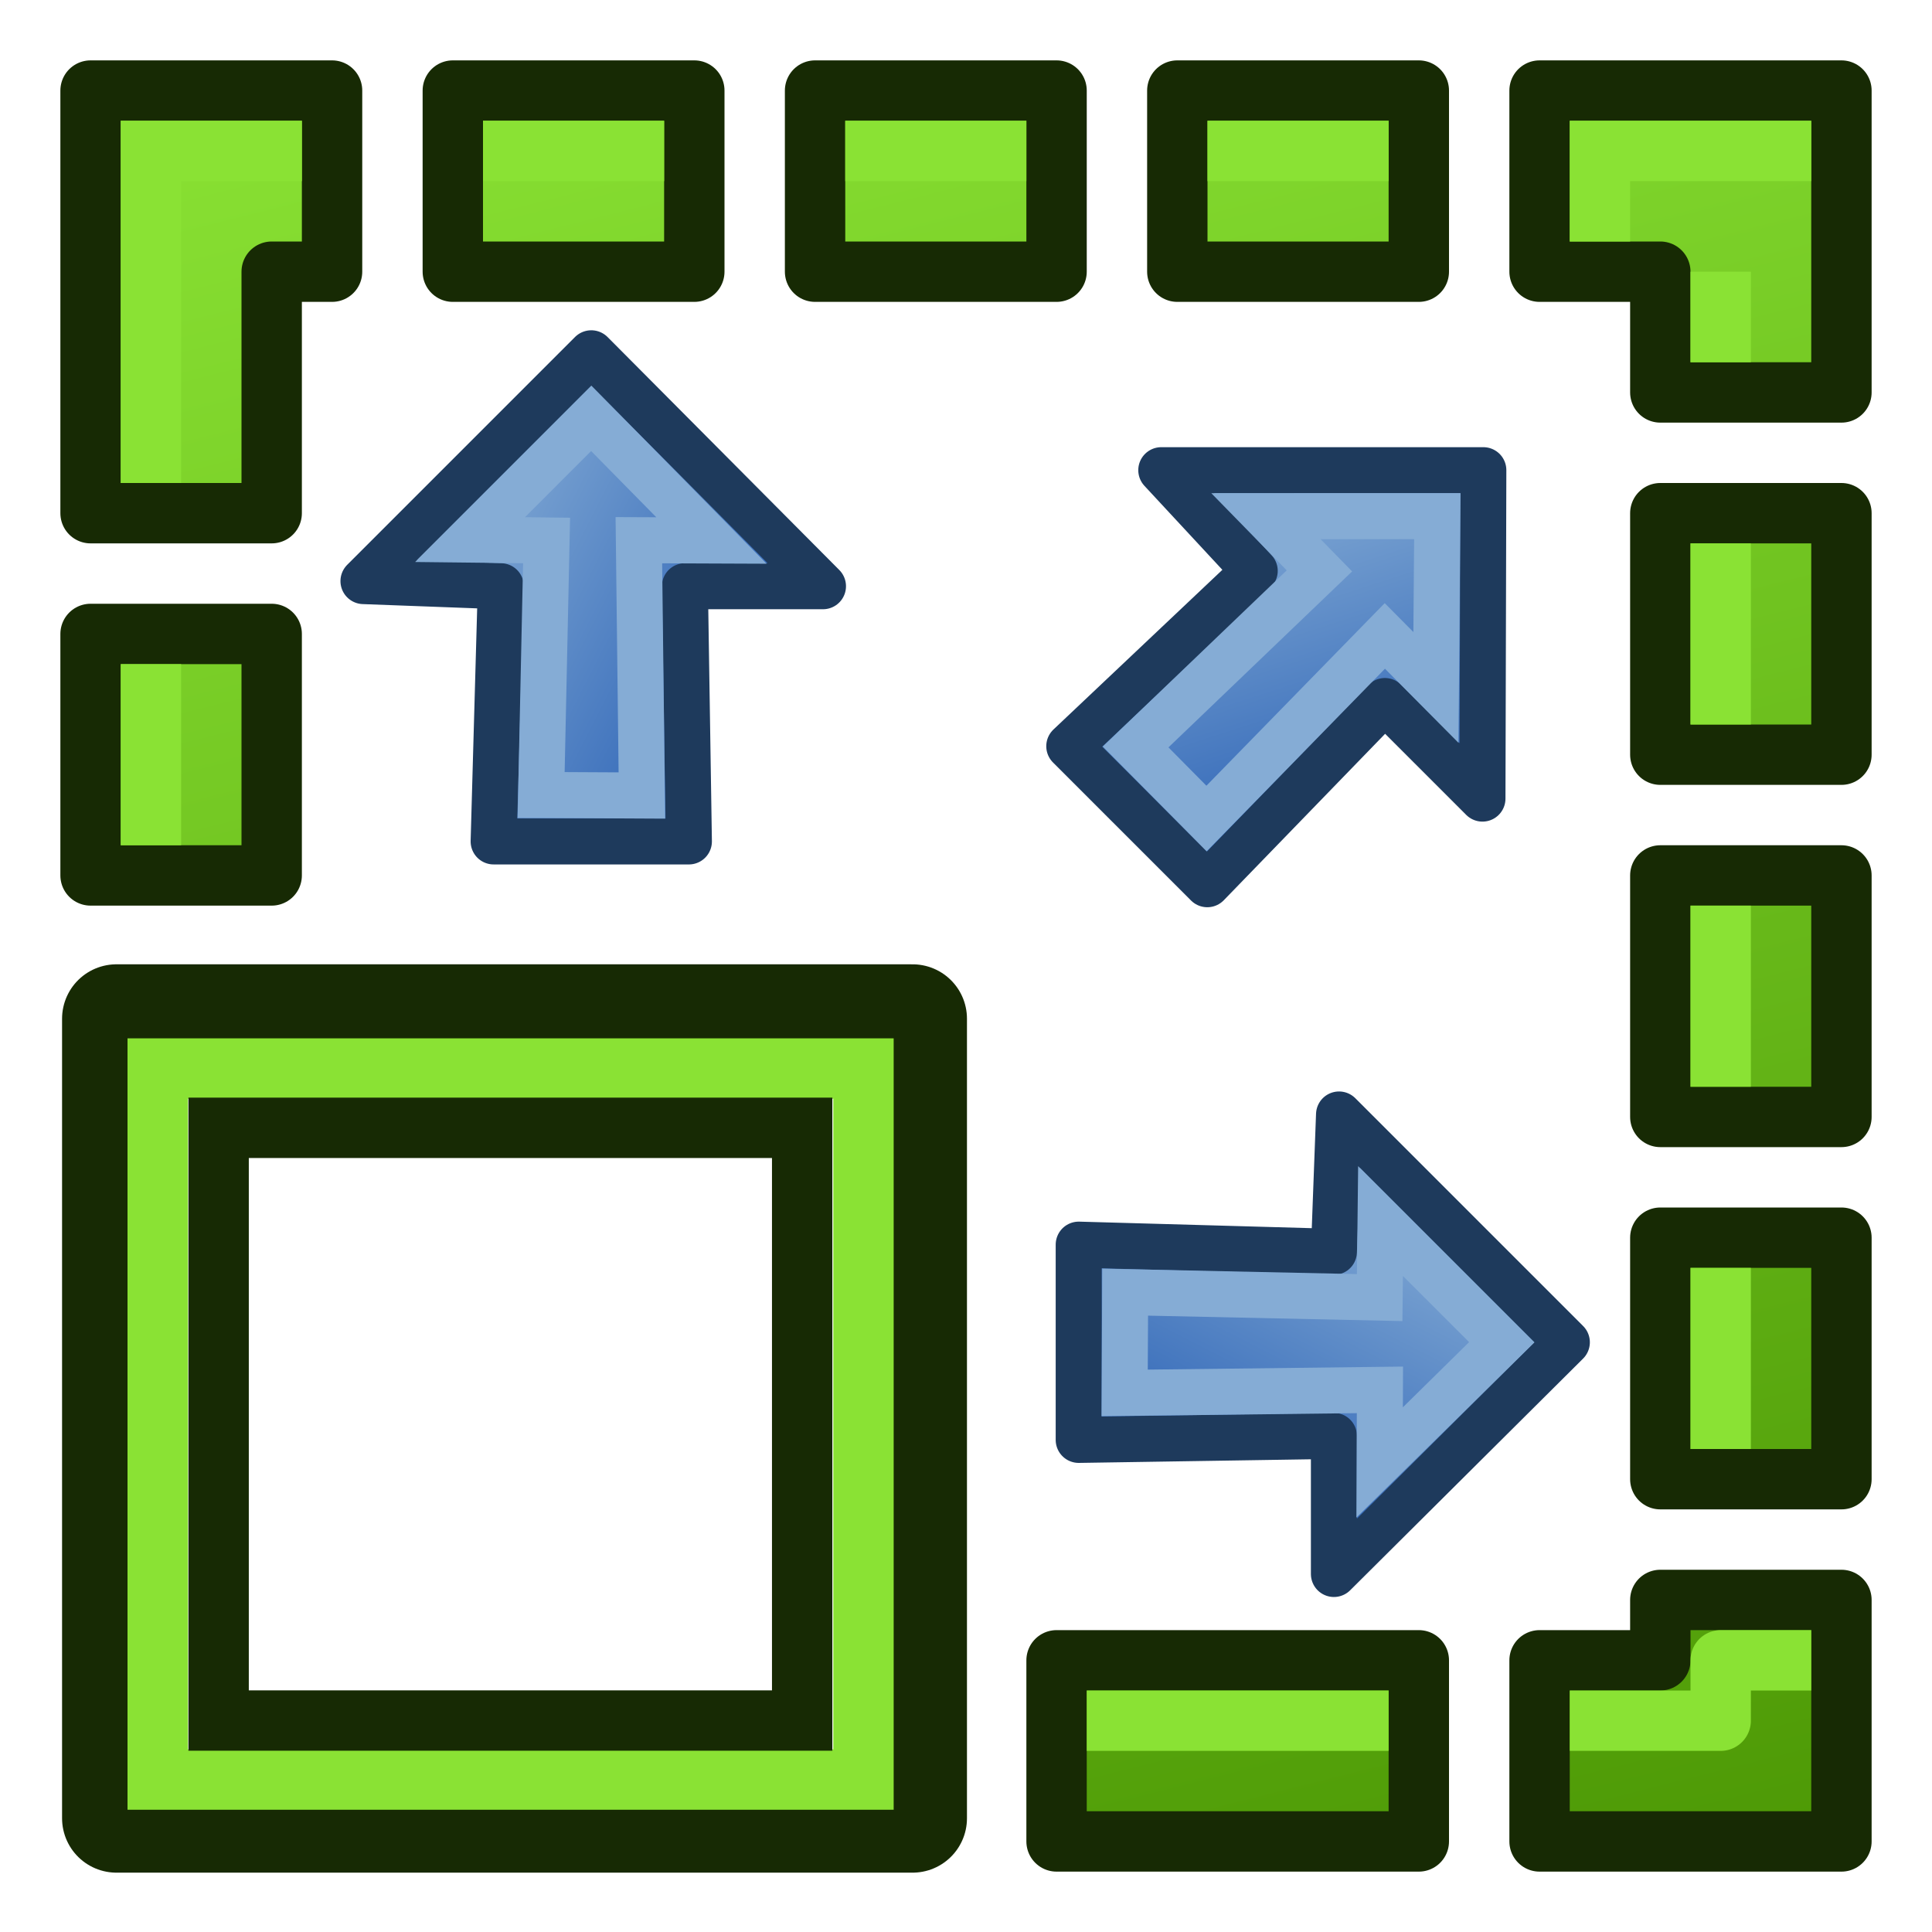 <?xml version="1.0" encoding="UTF-8" standalone="no"?>
<svg
   xmlns:dc="http://purl.org/dc/elements/1.1/"
   xmlns:cc="http://creativecommons.org/ns#"
   xmlns:rdf="http://www.w3.org/1999/02/22-rdf-syntax-ns#"
   xmlns:svg="http://www.w3.org/2000/svg"
   xmlns="http://www.w3.org/2000/svg"
   xmlns:xlink="http://www.w3.org/1999/xlink"
   version="1.1"
   id="svg2766"
   height="64px"
   width="64px">
  <title
     id="title870">OpenSCAD_ScaleMeshFeature</title>
  <defs
     id="defs2768">
    <linearGradient
       id="linearGradient3856">
      <stop
         id="stop3858"
         offset="0"
         style="stop-color:#4e9a06;stop-opacity:1" />
      <stop
         id="stop3860"
         offset="1"
         style="stop-color:#8ae234;stop-opacity:1" />
    </linearGradient>
    <linearGradient
       id="linearGradient3824">
      <stop
         id="stop3826"
         offset="0"
         style="stop-color:#8ae234;stop-opacity:1" />
      <stop
         id="stop3828"
         offset="1"
         style="stop-color:#4e9a06;stop-opacity:1" />
    </linearGradient>
    <linearGradient
       id="linearGradient3787">
      <stop
         style="stop-color:#0619c0;stop-opacity:1;"
         offset="0"
         id="stop3789" />
      <stop
         style="stop-color:#379cfb;stop-opacity:1;"
         offset="1"
         id="stop3791" />
    </linearGradient>
    <linearGradient
       id="linearGradient3864">
      <stop
         style="stop-color:#0619c0;stop-opacity:1;"
         offset="0"
         id="stop3866" />
      <stop
         style="stop-color:#379cfb;stop-opacity:1;"
         offset="1"
         id="stop3868" />
    </linearGradient>
    <linearGradient
       xlink:href="#linearGradient3895"
       id="linearGradient3036"
       gradientUnits="userSpaceOnUse"
       x1="56.172"
       y1="29.28"
       x2="21.69"
       y2="36.08"
       gradientTransform="matrix(0,-1.45,1.471,0,-15.059,91.45)" />
    <linearGradient
       id="linearGradient3895">
      <stop
         id="stop3897"
         offset="0"
         style="stop-color:#85acd5;stop-opacity:1;" />
      <stop
         id="stop3899"
         offset="1"
         style="stop-color:#2b62b6;stop-opacity:1;" />
    </linearGradient>
    <linearGradient
       xlink:href="#linearGradient3895"
       id="linearGradient3012"
       gradientUnits="userSpaceOnUse"
       gradientTransform="matrix(0.384,-0.384,0.419,0.419,12.196,25.003)"
       x1="44.058"
       y1="18.866"
       x2="32.329"
       y2="43.94" />
    <linearGradient
       gradientTransform="translate(-0.942,1)"
       gradientUnits="userSpaceOnUse"
       y2="128.195"
       x2="599.127"
       y1="103.195"
       x1="591.591"
       id="linearGradient3830"
       xlink:href="#linearGradient3824" />
    <linearGradient
       gradientUnits="userSpaceOnUse"
       y2="68.195"
       x2="595.359"
       y1="135.195"
       x1="613.258"
       id="linearGradient3862"
       xlink:href="#linearGradient3856"
       gradientTransform="matrix(1.061,0,0,1,-612.969,-69.195)" />
    <linearGradient
       y2="43.94"
       x2="32.329"
       y1="18.866"
       x1="44.058"
       gradientTransform="matrix(0.384,-0.384,0.419,0.419,47.516,23.12)"
       gradientUnits="userSpaceOnUse"
       id="linearGradient3012-2"
       xlink:href="#linearGradient3895" />
    <linearGradient
       xlink:href="#linearGradient3895"
       id="linearGradient3012-2-5"
       gradientUnits="userSpaceOnUse"
       gradientTransform="matrix(0.384,-0.384,0.419,0.419,47.516,23.12)"
       x1="44.058"
       y1="18.866"
       x2="32.329"
       y2="43.94" />
    <linearGradient
       xlink:href="#linearGradient3895"
       id="linearGradient3012-2-4"
       gradientUnits="userSpaceOnUse"
       gradientTransform="matrix(0.384,-0.384,0.419,0.419,47.516,23.12)"
       x1="44.058"
       y1="18.866"
       x2="32.329"
       y2="43.94" />
  </defs>
  <path
     style="display:inline;overflow:visible;visibility:visible;fill:url(#linearGradient3862);fill-opacity:1;fill-rule:nonzero;stroke:#172a04;stroke-width:2;stroke-linecap:butt;stroke-linejoin:round;stroke-miterlimit:4;stroke-dasharray:none;stroke-dashoffset:0;stroke-opacity:1;marker:none;enable-background:accumulate"
     d="m 3,3 3.19e-5,14 H 9 V 9 H 11 V 3 Z M 15,3 V 9 H 23 V 3 Z m 12,0 v 6 h 8 V 3 Z m 12,0 v 6 h 8 V 3 Z m 12,0 v 6 h 4 v 4 h 6 V 3 Z m 4,14 v 8 h 6 V 17 Z M 3,21 v 8 h 6 v -8 z m 52,8 v 8 h 6 V 29 Z m 0,12 v 8 h 6 v -8 z m 0,12 v 2 h -4 v 6 h 10 v -8 z m -20,2 v 6 h 12 v -6 z"
     id="rect3446" />
  <path
     id="path3018"
     d="m 3.858,33.746 v 26.486 H 30.23 v -26.486 z"
     style="fill:none;stroke:#172a04;stroke-width:3.604;stroke-linecap:round;stroke-linejoin:round;stroke-miterlimit:4;stroke-dasharray:none;stroke-opacity:1" />
  <path
     id="path3832"
     d="m 36,57 h 10"
     style="fill:none;stroke:#8ae234;stroke-width:2;stroke-linecap:butt;stroke-linejoin:miter;stroke-opacity:1" />
  <path
     id="path3834"
     d="m 52,57 h 5 v -2 h 3"
     style="fill:none;stroke:#8ae234;stroke-width:2;stroke-linecap:butt;stroke-linejoin:round;stroke-opacity:1" />
  <path
     id="path3836"
     d="M 57,48 V 42"
     style="fill:none;stroke:#8ae234;stroke-width:2;stroke-linecap:butt;stroke-linejoin:miter;stroke-opacity:1" />
  <path
     id="path3838"
     d="M 57,36 V 30"
     style="fill:none;stroke:#8ae234;stroke-width:2;stroke-linecap:butt;stroke-linejoin:miter;stroke-opacity:1" />
  <path
     id="path3840"
     d="M 57,24 V 18"
     style="fill:none;stroke:#8ae234;stroke-width:2;stroke-linecap:butt;stroke-linejoin:miter;stroke-opacity:1" />
  <path
     id="path3842"
     d="M 53,8 V 5 h 7"
     style="fill:none;stroke:#8ae234;stroke-width:2;stroke-linecap:butt;stroke-linejoin:miter;stroke-opacity:1" />
  <path
     id="path3844"
     d="m 46,5 h -6"
     style="fill:none;stroke:#8ae234;stroke-width:2;stroke-linecap:butt;stroke-linejoin:miter;stroke-opacity:1" />
  <path
     id="path3846"
     d="m 34,5 h -6"
     style="fill:none;stroke:#8ae234;stroke-width:2;stroke-linecap:butt;stroke-linejoin:miter;stroke-opacity:1" />
  <path
     id="path3848"
     d="m 22,5 h -6"
     style="fill:none;stroke:#8ae234;stroke-width:2;stroke-linecap:butt;stroke-linejoin:miter;stroke-opacity:1" />
  <path
     id="path3850"
     d="M 10,5 H 5 v 11"
     style="fill:none;stroke:#8ae234;stroke-width:2;stroke-linecap:butt;stroke-linejoin:miter;stroke-opacity:1" />
  <path
     id="path3852"
     d="m 5,22 v 6"
     style="fill:none;stroke:#8ae234;stroke-width:2;stroke-linecap:butt;stroke-linejoin:miter;stroke-opacity:1" />
  <path
     id="path3854"
     d="M 57,12 V 9"
     style="fill:none;stroke:#8ae234;stroke-width:2;stroke-linecap:butt;stroke-linejoin:miter;stroke-opacity:1" />
  <rect
     style="fill:none;fill-rule:evenodd;stroke:#8ae234;stroke-width:2;stroke-linecap:round;stroke-linejoin:miter;paint-order:markers stroke fill"
     id="rect908"
     width="23.38"
     height="23.554"
     x="5.224"
     y="35.396" />
  <rect
     y="37.36"
     x="7.242"
     height="19.635"
     width="19.331"
     id="rect908-4"
     style="fill:none;fill-rule:evenodd;stroke:#172a04;stroke-width:2;stroke-linecap:round;stroke-linejoin:miter;paint-order:markers stroke fill" />
  <g
     id="g954"
     transform="matrix(0.539,-0.539,0.539,0.539,-32.932,50.082)">
    <path
       style="fill:url(#linearGradient3012-2);fill-opacity:1;fill-rule:evenodd;stroke:#1e3a5c;stroke-width:2;stroke-linecap:butt;stroke-linejoin:round;stroke-miterlimit:4;stroke-dasharray:none;stroke-opacity:1"
       d="m 70.32,13.117 4.063,4.378 -8.063,7.622 6,6 7.72,-7.965 4.243,4.243 0.038,-14.278 z"
       id="path3343-1" />
    <path
       style="fill:none;stroke:#85acd5;stroke-width:2;stroke-linecap:butt;stroke-linejoin:miter;stroke-miterlimit:4;stroke-dasharray:none;stroke-opacity:1"
       d="m 74.87,15.117 2.325,2.378 -7.988,7.654 3.08,3.112 7.752,-7.938 2.222,2.24 0.059,-7.447 z"
       id="path3343-2-8" />
  </g>
  <g
     transform="matrix(0.539,0.539,-0.539,0.539,13.525,-8.054)"
     id="g954-4">
    <path
       id="path3343-1-3"
       d="m 70.32,13.117 4.063,4.378 -8.063,7.622 6,6 7.72,-7.965 4.243,4.243 0.038,-14.278 z"
       style="fill:url(#linearGradient3012-2-5);fill-opacity:1;fill-rule:evenodd;stroke:#1e3a5c;stroke-width:2;stroke-linecap:butt;stroke-linejoin:round;stroke-miterlimit:4;stroke-dasharray:none;stroke-opacity:1" />
    <path
       id="path3343-2-8-6"
       d="m 74.87,15.117 2.325,2.378 -7.988,7.654 3.08,3.112 7.752,-7.938 2.222,2.24 0.059,-7.447 z"
       style="fill:none;stroke:#85acd5;stroke-width:2;stroke-linecap:butt;stroke-linejoin:miter;stroke-miterlimit:4;stroke-dasharray:none;stroke-opacity:1" />
  </g>
  <g
     transform="matrix(0.762,0,0,0.762,-15.115,5.58)"
     id="g954-6">
    <path
       id="path3343-1-0"
       d="m 70.32,13.117 4.063,4.378 -8.063,7.622 6,6 7.72,-7.965 4.243,4.243 0.038,-14.278 z"
       style="fill:url(#linearGradient3012-2-4);fill-opacity:1;fill-rule:evenodd;stroke:#1e3a5c;stroke-width:2;stroke-linecap:butt;stroke-linejoin:round;stroke-miterlimit:4;stroke-dasharray:none;stroke-opacity:1" />
    <path
       id="path3343-2-8-0"
       d="m 74.87,15.117 2.325,2.378 -7.988,7.654 3.08,3.112 7.752,-7.938 2.222,2.24 0.059,-7.447 z"
       style="fill:none;stroke:#85acd5;stroke-width:2;stroke-linecap:butt;stroke-linejoin:miter;stroke-miterlimit:4;stroke-dasharray:none;stroke-opacity:1" />
  </g>
</svg>
